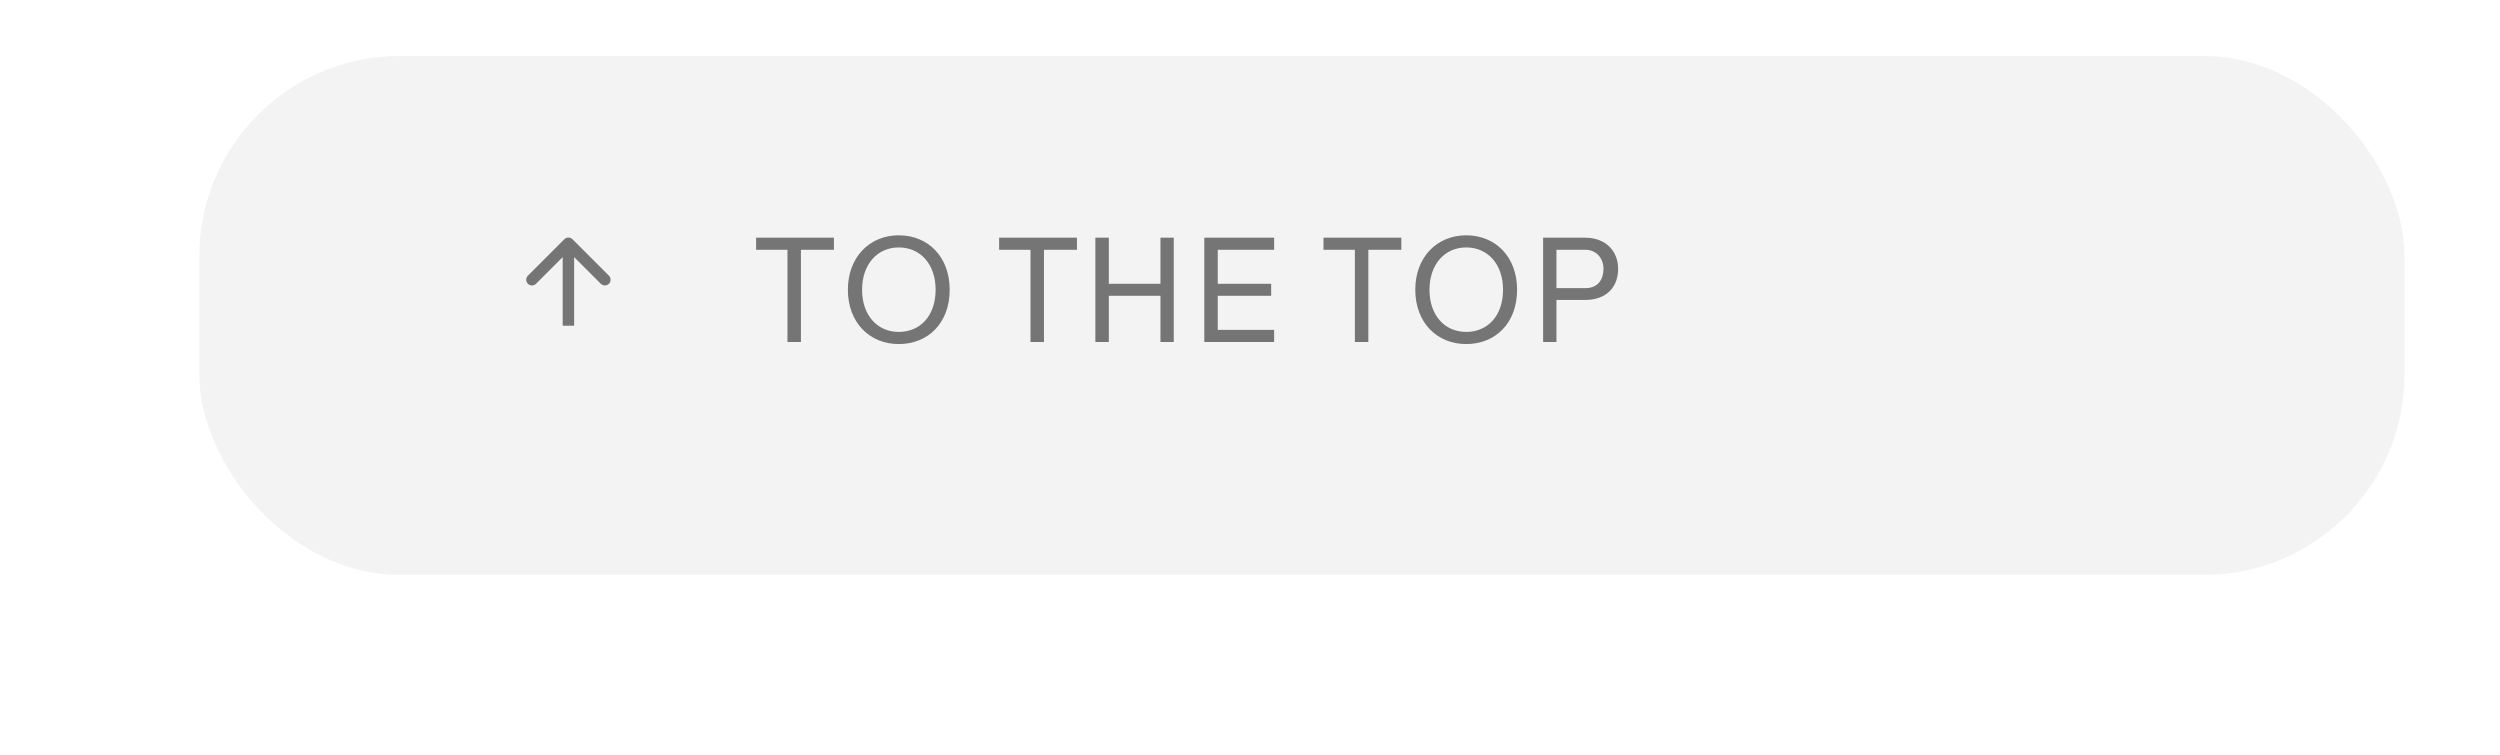 <svg width="212" height="64" viewBox="0 0 212 64" fill="none" xmlns="http://www.w3.org/2000/svg">
<g filter="url(#filter0_diiiiii_375_183)">
<rect y="2" width="187" height="44" rx="17" fill="#F3F3F3"/>
</g>
<path d="M66.777 29V21.183H64.117V20.155H70.716V21.183H67.919V29H66.777ZM76.216 29.176C73.732 29.176 71.9 27.344 71.9 24.571C71.9 21.811 73.732 19.954 76.216 19.954C78.701 19.954 80.533 21.773 80.533 24.571C80.533 27.394 78.701 29.176 76.216 29.176ZM76.216 28.147C78.036 28.147 79.341 26.779 79.341 24.571C79.341 22.388 78.036 20.983 76.216 20.983C74.397 20.983 73.105 22.413 73.105 24.571C73.105 26.742 74.397 28.147 76.216 28.147ZM87.386 29V21.183H84.726V20.155H91.325V21.183H88.528V29H87.386ZM92.886 29V20.155H94.028V24.069H98.406V20.155H99.535V29H98.406V25.085H94.028V29H92.886ZM102.124 29V20.155H108.046V21.183H103.266V24.069H107.795V25.085H103.266V27.971H108.046V29H102.124ZM114.893 29V21.183H112.233V20.155H118.833V21.183H116.035V29H114.893ZM124.332 29.176C121.848 29.176 120.016 27.344 120.016 24.571C120.016 21.811 121.848 19.954 124.332 19.954C126.817 19.954 128.649 21.773 128.649 24.571C128.649 27.394 126.817 29.176 124.332 29.176ZM124.332 28.147C126.152 28.147 127.457 26.779 127.457 24.571C127.457 22.388 126.152 20.983 124.332 20.983C122.513 20.983 121.221 22.413 121.221 24.571C121.221 26.742 122.513 28.147 124.332 28.147ZM130.857 29V20.155H134.407C136.227 20.155 137.218 21.346 137.218 22.802C137.218 24.207 136.365 25.437 134.407 25.437H131.986V29H130.857ZM131.986 24.433H134.457C135.511 24.433 135.976 23.68 135.976 22.802C135.976 21.886 135.348 21.183 134.457 21.183H131.986V24.433Z" fill="#757575"/>
<path d="M48.545 20.286C48.355 20.096 48.047 20.096 47.858 20.286L44.766 23.377C44.577 23.567 44.577 23.875 44.766 24.064C44.956 24.254 45.264 24.254 45.453 24.064L48.201 21.316L50.949 24.064C51.139 24.254 51.446 24.254 51.636 24.064C51.826 23.875 51.826 23.567 51.636 23.377L48.545 20.286ZM48.201 27.625L48.687 27.625L48.687 20.63L48.201 20.63L47.715 20.63L47.715 27.625L48.201 27.625Z" fill="#757575"/>
<defs>
<filter id="filter0_diiiiii_375_183" x="-1" y="0" width="213" height="64" filterUnits="userSpaceOnUse" color-interpolation-filters="sRGB">
<feFlood flood-opacity="0" result="BackgroundImageFix"/>
<feColorMatrix in="SourceAlpha" type="matrix" values="0 0 0 0 0 0 0 0 0 0 0 0 0 0 0 0 0 0 127 0" result="hardAlpha"/>
<feOffset dx="15" dy="8"/>
<feGaussianBlur stdDeviation="5"/>
<feComposite in2="hardAlpha" operator="out"/>
<feColorMatrix type="matrix" values="0 0 0 0 0.053 0 0 0 0 0.053 0 0 0 0 0.053 0 0 0 0.4 0"/>
<feBlend mode="normal" in2="BackgroundImageFix" result="effect1_dropShadow_375_183"/>
<feBlend mode="normal" in="SourceGraphic" in2="effect1_dropShadow_375_183" result="shape"/>
<feColorMatrix in="SourceAlpha" type="matrix" values="0 0 0 0 0 0 0 0 0 0 0 0 0 0 0 0 0 0 127 0" result="hardAlpha"/>
<feOffset dx="3" dy="0.75"/>
<feGaussianBlur stdDeviation="0.5"/>
<feComposite in2="hardAlpha" operator="arithmetic" k2="-1" k3="1"/>
<feColorMatrix type="matrix" values="0 0 0 0 1 0 0 0 0 1 0 0 0 0 1 0 0 0 0.7 0"/>
<feBlend mode="normal" in2="shape" result="effect2_innerShadow_375_183"/>
<feColorMatrix in="SourceAlpha" type="matrix" values="0 0 0 0 0 0 0 0 0 0 0 0 0 0 0 0 0 0 127 0" result="hardAlpha"/>
<feOffset dx="1"/>
<feGaussianBlur stdDeviation="0.5"/>
<feComposite in2="hardAlpha" operator="arithmetic" k2="-1" k3="1"/>
<feColorMatrix type="matrix" values="0 0 0 0 0.829 0 0 0 0 0.829 0 0 0 0 0.829 0 0 0 0.6 0"/>
<feBlend mode="normal" in2="effect2_innerShadow_375_183" result="effect3_innerShadow_375_183"/>
<feColorMatrix in="SourceAlpha" type="matrix" values="0 0 0 0 0 0 0 0 0 0 0 0 0 0 0 0 0 0 127 0" result="hardAlpha"/>
<feOffset dx="-1" dy="-1"/>
<feGaussianBlur stdDeviation="0.5"/>
<feComposite in2="hardAlpha" operator="arithmetic" k2="-1" k3="1"/>
<feColorMatrix type="matrix" values="0 0 0 0 0.421 0 0 0 0 0.413 0 0 0 0 0.413 0 0 0 0.4 0"/>
<feBlend mode="normal" in2="effect3_innerShadow_375_183" result="effect4_innerShadow_375_183"/>
<feColorMatrix in="SourceAlpha" type="matrix" values="0 0 0 0 0 0 0 0 0 0 0 0 0 0 0 0 0 0 127 0" result="hardAlpha"/>
<feOffset dx="-1" dy="-1"/>
<feGaussianBlur stdDeviation="1"/>
<feComposite in2="hardAlpha" operator="arithmetic" k2="-1" k3="1"/>
<feColorMatrix type="matrix" values="0 0 0 0 0 0 0 0 0 0 0 0 0 0 0 0 0 0 0.25 0"/>
<feBlend mode="normal" in2="effect4_innerShadow_375_183" result="effect5_innerShadow_375_183"/>
<feColorMatrix in="SourceAlpha" type="matrix" values="0 0 0 0 0 0 0 0 0 0 0 0 0 0 0 0 0 0 127 0" result="hardAlpha"/>
<feOffset dx="-0.1" dy="1"/>
<feGaussianBlur stdDeviation="0.5"/>
<feComposite in2="hardAlpha" operator="arithmetic" k2="-1" k3="1"/>
<feColorMatrix type="matrix" values="0 0 0 0 0.885 0 0 0 0 0.878 0 0 0 0 0.878 0 0 0 1 0"/>
<feBlend mode="normal" in2="effect5_innerShadow_375_183" result="effect6_innerShadow_375_183"/>
<feColorMatrix in="SourceAlpha" type="matrix" values="0 0 0 0 0 0 0 0 0 0 0 0 0 0 0 0 0 0 127 0" result="hardAlpha"/>
<feOffset dy="-5"/>
<feGaussianBlur stdDeviation="0.5"/>
<feComposite in2="hardAlpha" operator="arithmetic" k2="-1" k3="1"/>
<feColorMatrix type="matrix" values="0 0 0 0 1 0 0 0 0 1 0 0 0 0 1 0 0 0 0.25 0"/>
<feBlend mode="normal" in2="effect6_innerShadow_375_183" result="effect7_innerShadow_375_183"/>
</filter>
</defs>
</svg>
